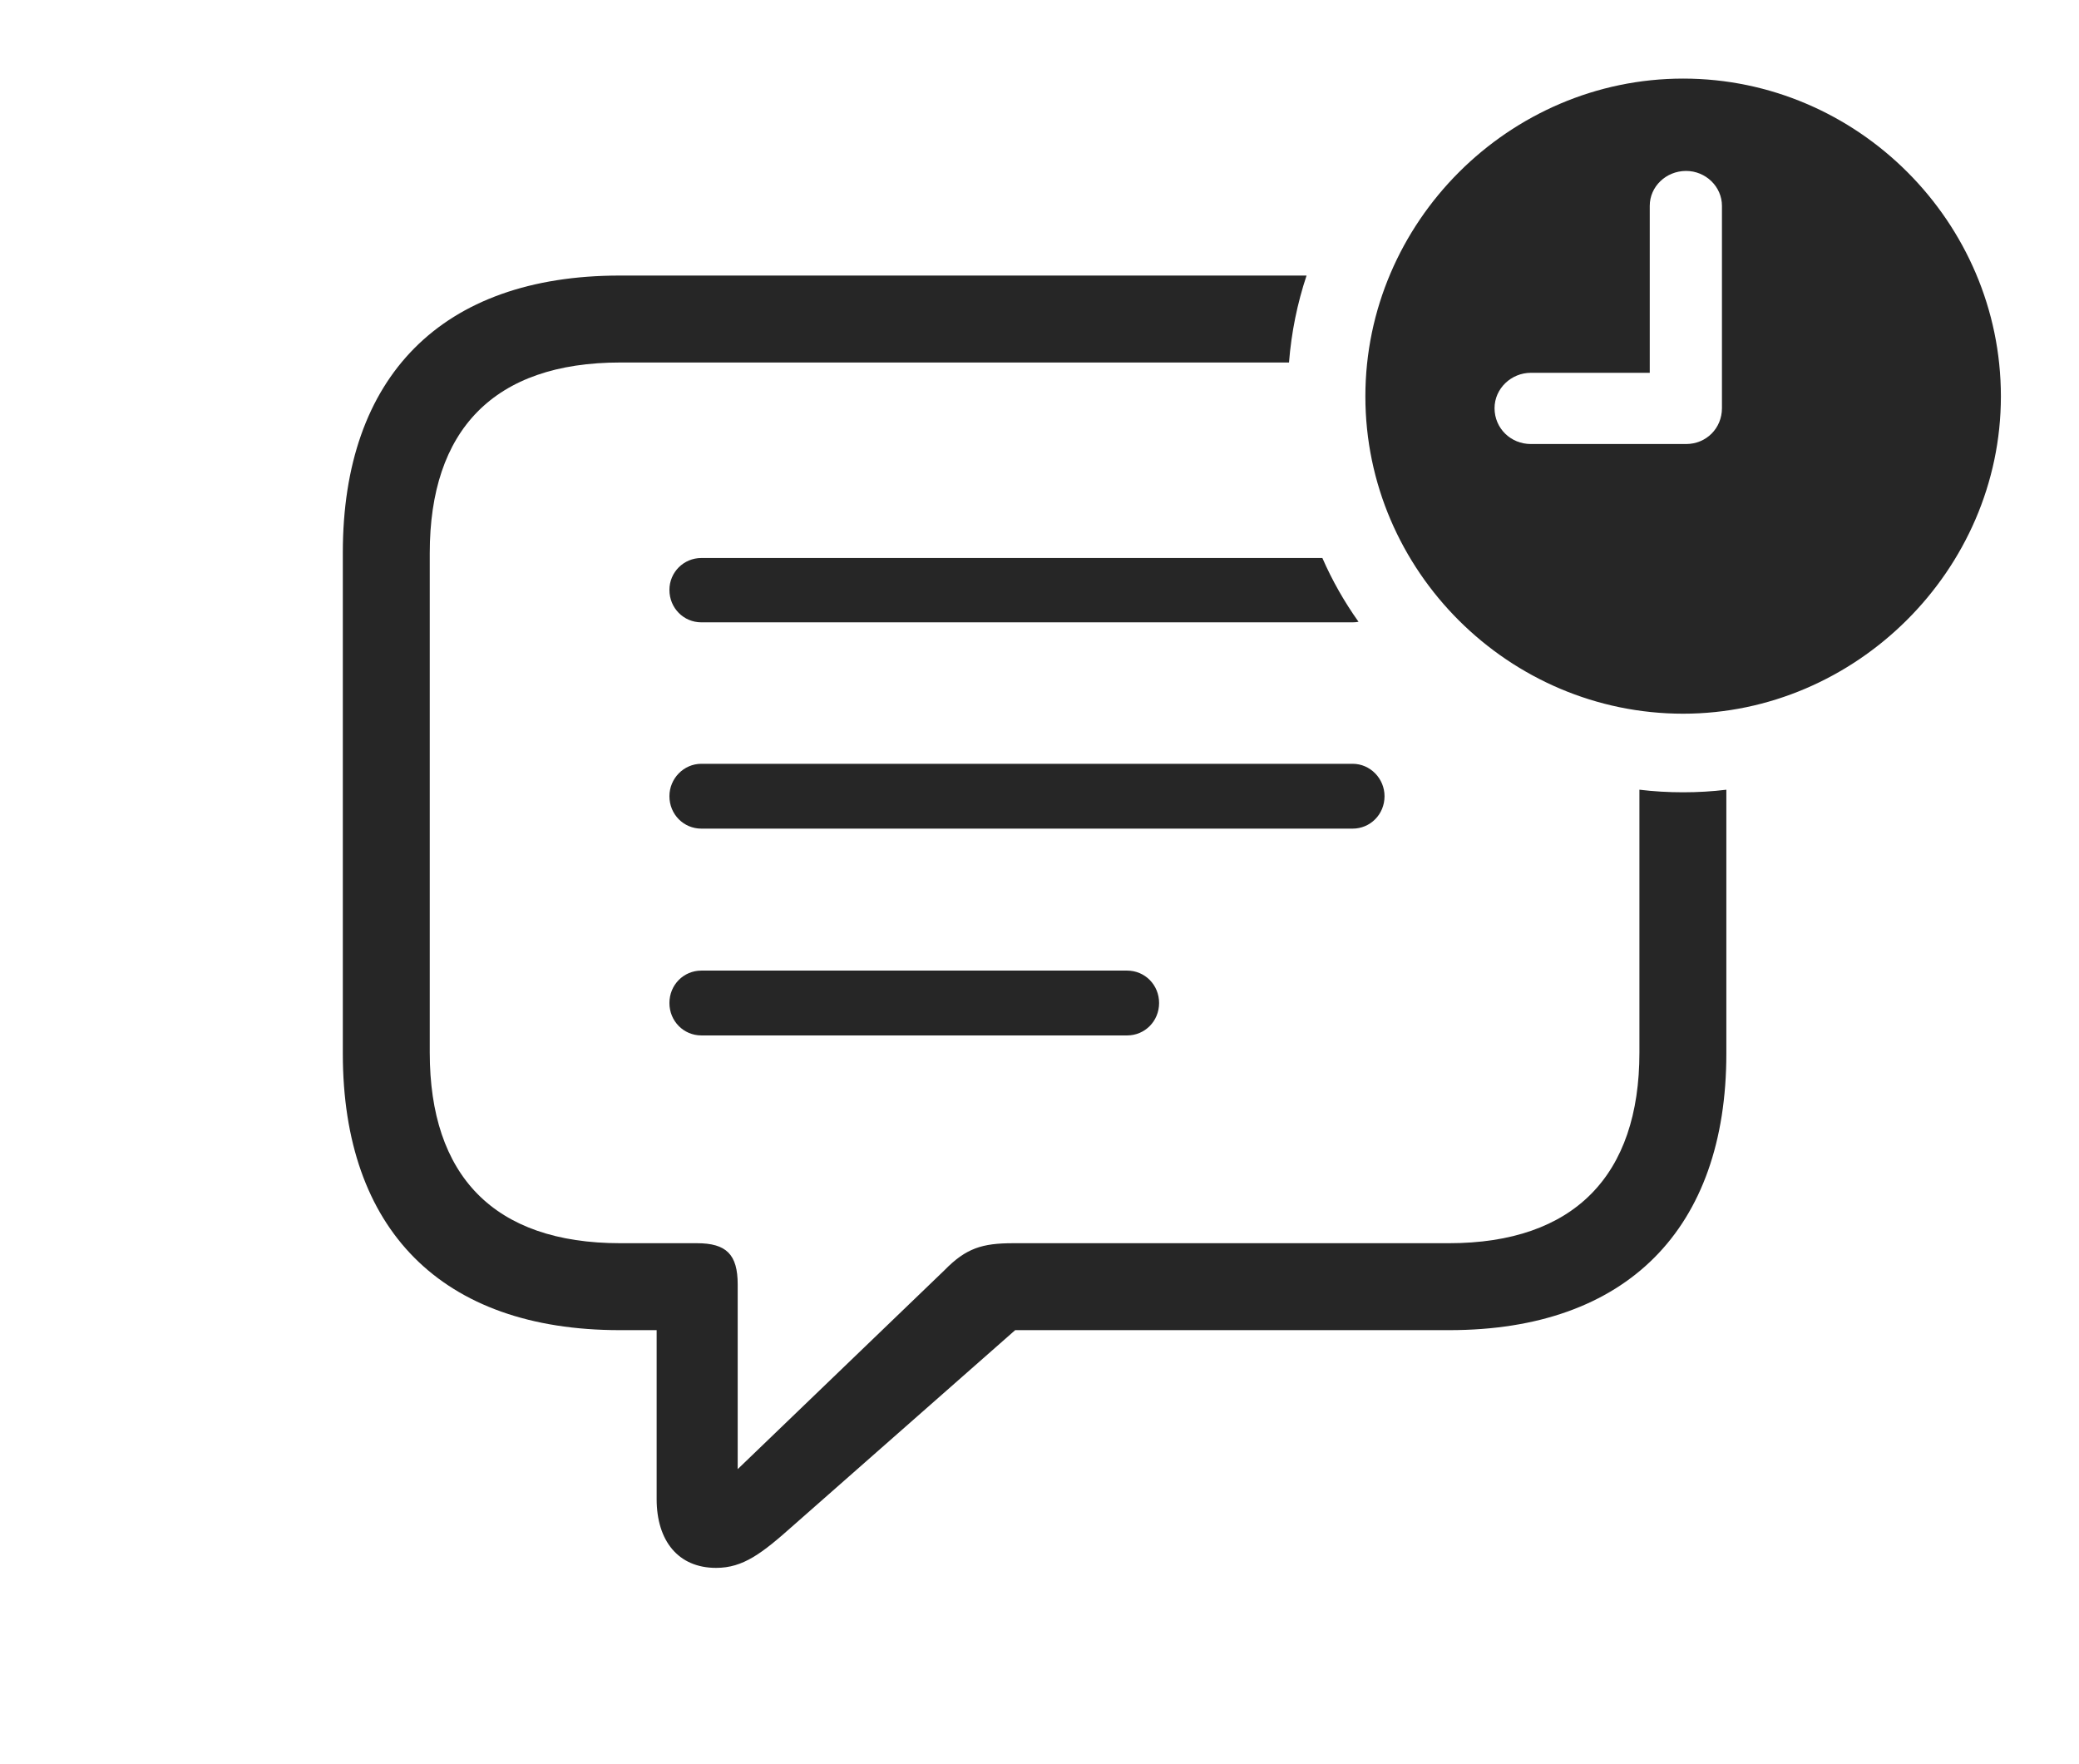 <?xml version="1.0" encoding="UTF-8"?>
<!--Generator: Apple Native CoreSVG 326-->
<!DOCTYPE svg
PUBLIC "-//W3C//DTD SVG 1.1//EN"
       "http://www.w3.org/Graphics/SVG/1.1/DTD/svg11.dtd">
<svg version="1.1" xmlns="http://www.w3.org/2000/svg" xmlns:xlink="http://www.w3.org/1999/xlink" viewBox="0 0 82.676 70.137">
 <g>
  <rect height="70.137" opacity="0" width="82.676" x="0" y="0"/>
  <path d="M51.26 14.414L24.668 14.414C19.629 14.414 17.09 17.109 17.09 21.992L17.09 41.855C17.09 46.738 19.629 49.434 24.668 49.434L27.715 49.434C28.887 49.434 29.336 49.883 29.336 51.074L29.336 58.418L37.559 50.508C38.418 49.629 39.062 49.434 40.293 49.434L57.617 49.434C62.598 49.434 65.195 46.738 65.195 41.855L65.195 31.401C65.765 31.471 66.346 31.504 66.934 31.504C67.514 31.504 68.088 31.471 68.652 31.402L68.652 41.895C68.652 48.848 64.707 52.891 57.637 52.891L40.371 52.891L31.562 60.645C30.293 61.777 29.551 62.344 28.477 62.344C26.973 62.344 26.113 61.27 26.113 59.609L26.113 52.891L24.648 52.891C17.559 52.891 13.633 48.887 13.633 41.895L13.633 21.973C13.633 14.98 17.559 10.957 24.648 10.957L51.958 10.957C51.592 12.06 51.353 13.218 51.26 14.414Z" fill="black" fill-opacity="0.85"/>
  <path d="M46.094 39.883C46.094 40.605 45.527 41.172 44.824 41.172L27.891 41.172C27.188 41.172 26.621 40.605 26.621 39.883C26.621 39.16 27.188 38.594 27.891 38.594L44.824 38.594C45.527 38.594 46.094 39.16 46.094 39.883ZM55.059 31.66C55.059 32.383 54.492 32.949 53.789 32.949L27.891 32.949C27.188 32.949 26.621 32.383 26.621 31.66C26.621 30.957 27.188 30.371 27.891 30.371L53.789 30.371C54.492 30.371 55.059 30.957 55.059 31.66ZM54.025 24.724C53.949 24.739 53.87 24.746 53.789 24.746L27.891 24.746C27.188 24.746 26.621 24.18 26.621 23.457C26.621 22.754 27.188 22.188 27.891 22.188L52.587 22.188C52.979 23.085 53.462 23.934 54.025 24.724Z" fill="black" fill-opacity="0.85"/>
  <path d="M79.57 15.762C79.57 22.676 73.789 28.379 66.934 28.379C60.02 28.379 54.297 22.715 54.297 15.762C54.297 8.828 60.02 3.125 66.934 3.125C73.867 3.125 79.57 8.828 79.57 15.762ZM65.606 8.184L65.606 14.824L60.879 14.824C60.098 14.824 59.434 15.449 59.434 16.23C59.434 17.031 60.078 17.656 60.879 17.656L67.051 17.656C67.852 17.656 68.477 17.031 68.477 16.23L68.477 8.184C68.477 7.422 67.832 6.797 67.051 6.797C66.25 6.797 65.606 7.422 65.606 8.184Z" fill="black" fill-opacity="0.85"/>
 </g>
</svg>
